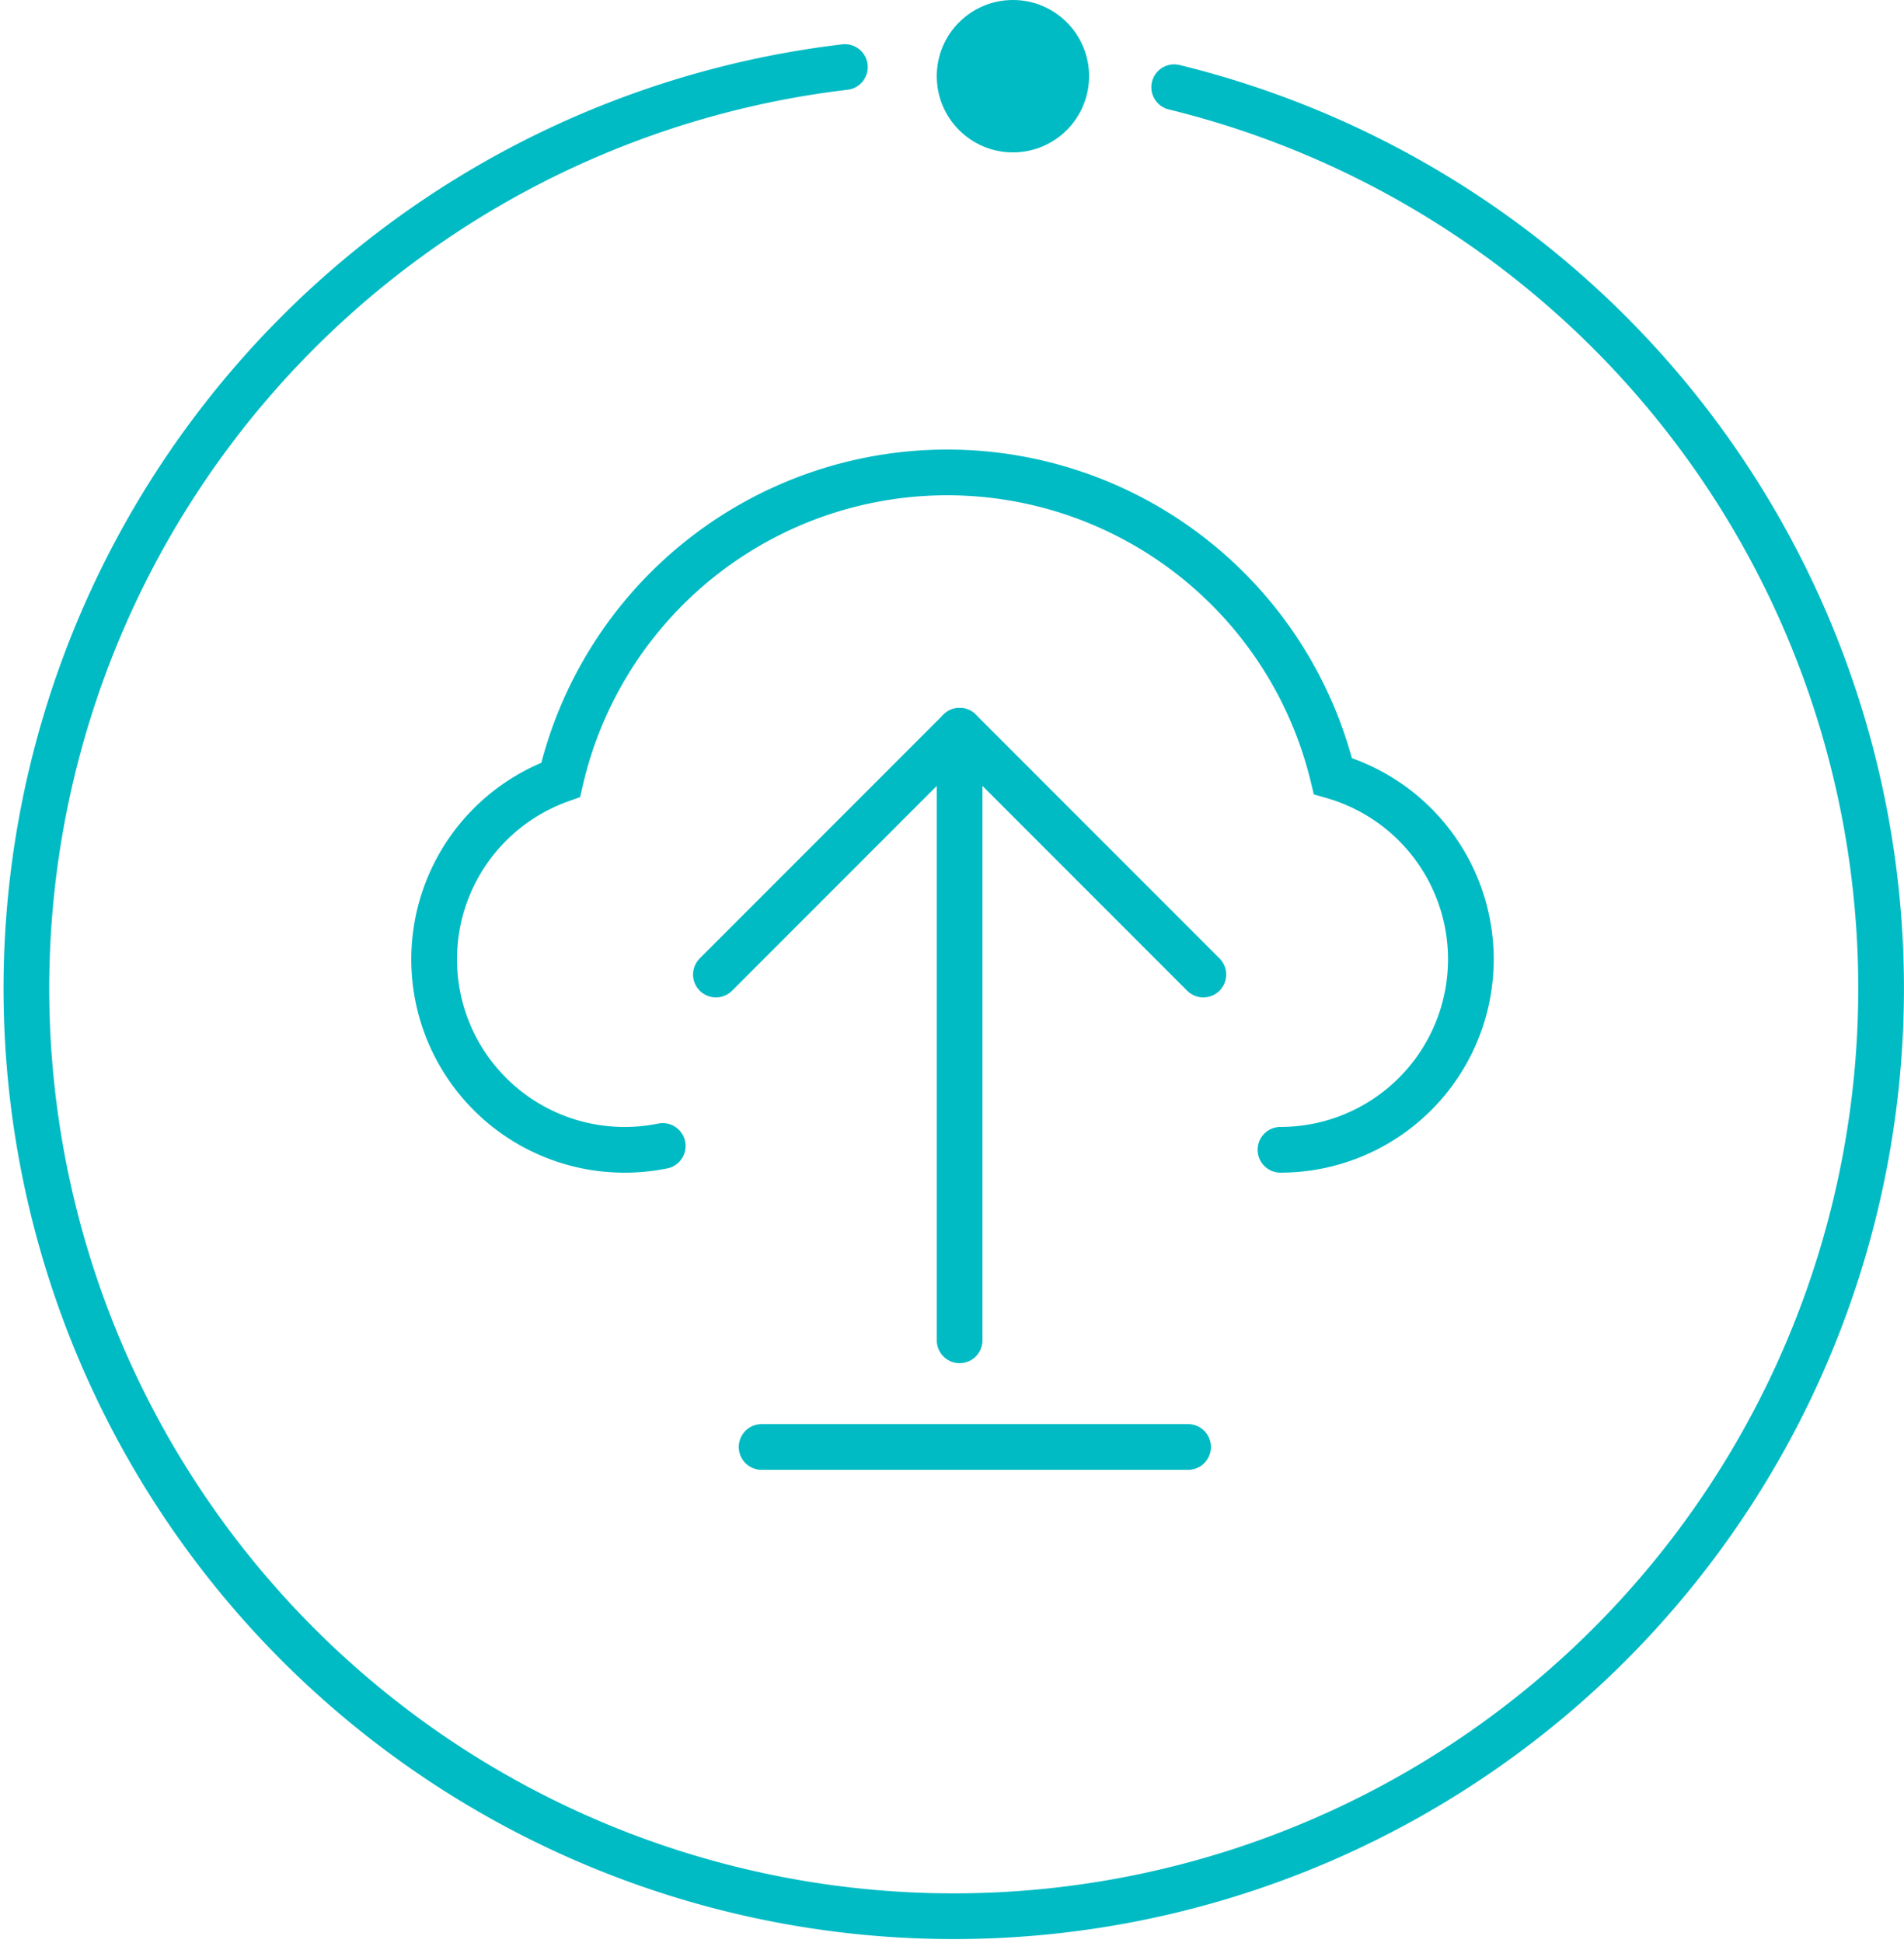 <svg xmlns="http://www.w3.org/2000/svg" width="125" height="127.5" viewBox="0 0 125 127.5">
  <g id="快速上线-鼠标移入" transform="translate(-695.5 -79)">
    <g id="组_1" data-name="组 1">
      <path id="路径_1" data-name="路径 1" d="M53.969.4A60.882,60.882,0,1,0,75.586,1.724" transform="translate(697 83)" fill="none" stroke="#00bbc4" stroke-linecap="round" stroke-width="3"/>
      <circle id="椭圆_1" data-name="椭圆 1" cx="5" cy="5" r="5" transform="translate(757 79)" fill="#00bbc4"/>
    </g>
    <g id="组_3" data-name="组 3" transform="translate(1 2.451)">
      <path id="路径_2" data-name="路径 2" d="M-1974.991,44.2a12.55,12.55,0,0,1-2.507.251,12.5,12.5,0,0,1-12.5-12.5,12.507,12.507,0,0,1,8.306-11.78A26.056,26.056,0,0,1-1956.315,0a26.055,26.055,0,0,1,25.322,19.928,12.507,12.507,0,0,1,9.057,12.021,12.5,12.5,0,0,1-12.5,12.5" transform="translate(2713 107.549)" fill="none" stroke="#00bbc4" stroke-linecap="round" stroke-width="3"/>
      <g id="组_2" data-name="组 2">
        <line id="直线_2" data-name="直线 2" y2="38" transform="translate(757.5 126.5)" fill="none" stroke="#00bbc4" stroke-linecap="round" stroke-width="3"/>
        <line id="直线_3" data-name="直线 3" x1="16" y2="16" transform="translate(741.5 124.5)" fill="none" stroke="#00bbc4" stroke-linecap="round" stroke-width="3"/>
        <line id="直线_4" data-name="直线 4" x2="16" y2="16" transform="translate(757.5 124.5)" fill="none" stroke="#00bbc4" stroke-linecap="round" stroke-width="3"/>
      </g>
      <line id="直线_5" data-name="直线 5" x2="28" transform="translate(744.5 171.5)" fill="none" stroke="#00bbc4" stroke-linecap="round" stroke-width="3"/>
    </g>
  </g>
</svg>
